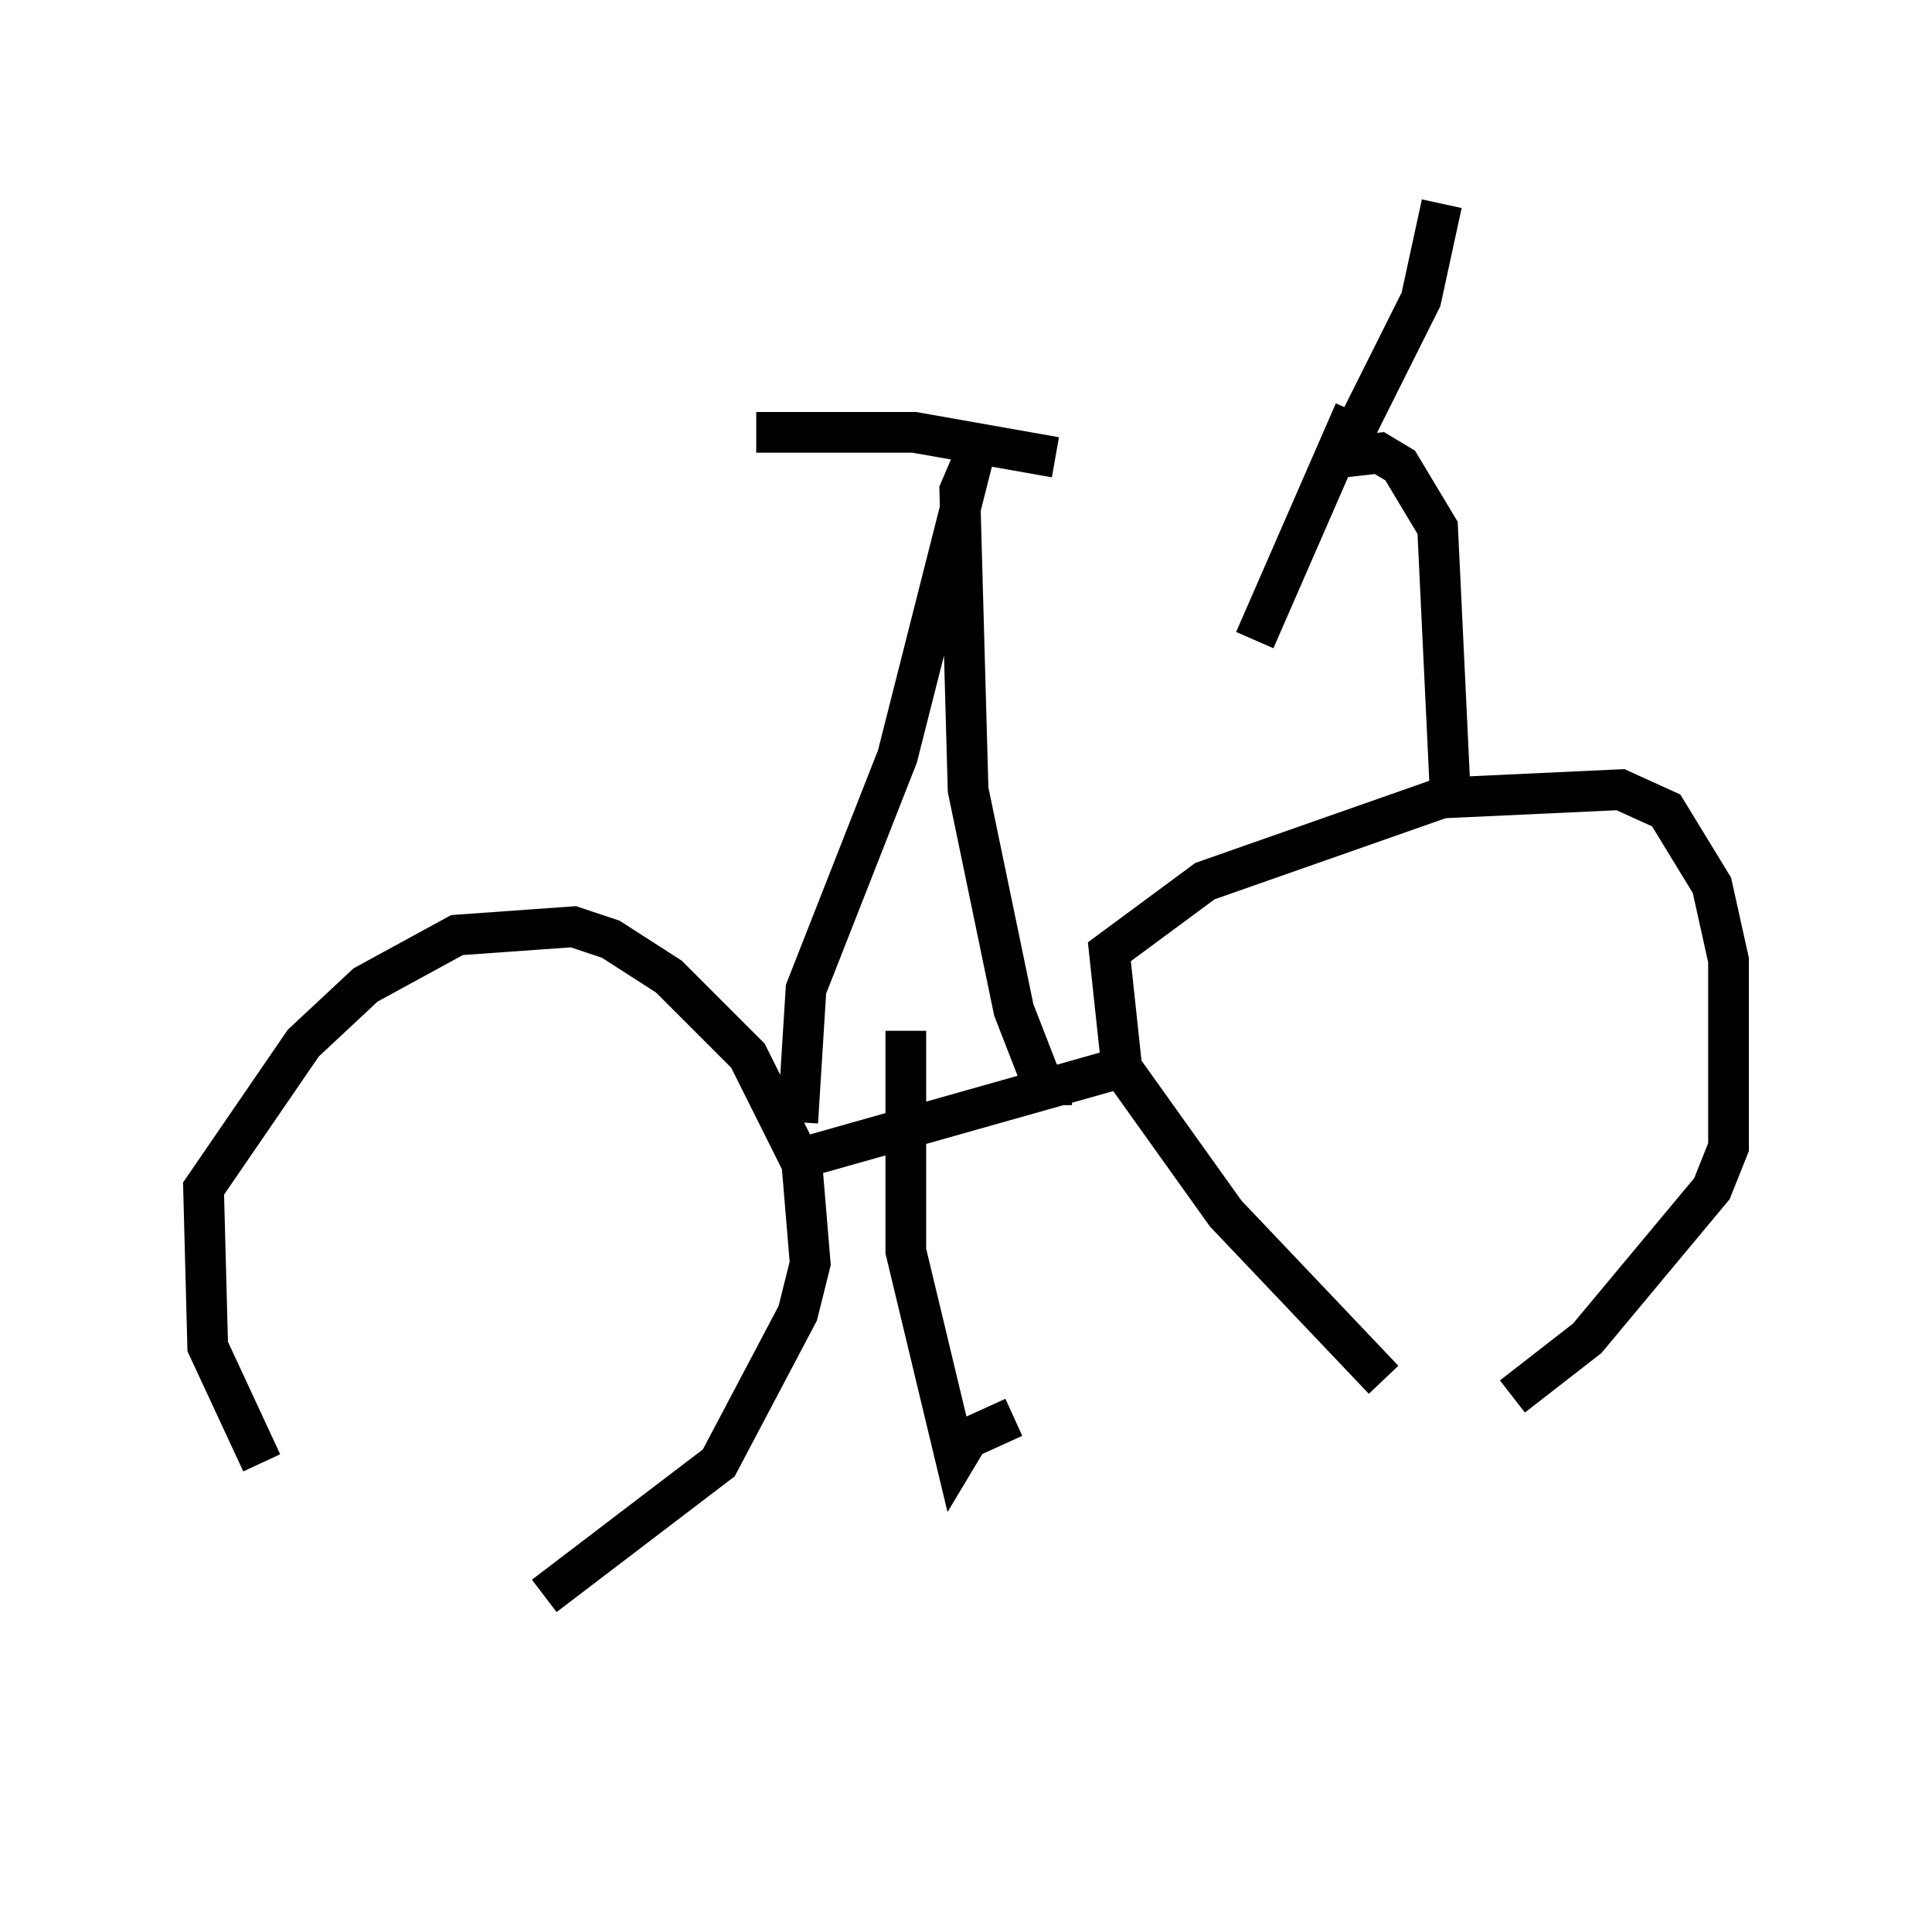 <?xml version="1.0" encoding="utf-8" ?>
<svg baseProfile="full" height="47.159" version="1.1" width="47.465" xmlns="http://www.w3.org/2000/svg" xmlns:ev="http://www.w3.org/2001/xml-events" xmlns:xlink="http://www.w3.org/1999/xlink"><defs /><rect fill="white" height="47.159" width="47.465" x="0" y="0" /><path d="M13.065, 42.159 m-6.635, -6.227 l-1.327, -2.858 -0.102, -3.879 l2.45, -3.573 1.531, -1.429 l2.246, -1.225 2.858, -0.204 l0.919, 0.306 1.429, 0.919 l1.94, 1.94 1.327, 2.654 l0.204, 2.45 -0.306, 1.225 l-1.94, 3.675 -4.288, 3.267 m20.621, -5.308 l-3.879, -4.083 -2.552, -3.573 l-0.306, -2.858 2.348, -1.735 l5.819, -2.042 4.39, -0.204 l1.123, 0.51 1.123, 1.838 l0.408, 1.838 0.0, 4.594 l-0.408, 1.021 -3.063, 3.675 l-1.838, 1.429 m-17.967, -5.717 l8.677, -2.45 m7.758, -6.738 l-0.306, -6.431 -0.919, -1.531 l-0.51, -0.306 -0.919, 0.102 m0.0, 0.0 l1.94, -3.879 0.51, -2.348 m-2.144, 5.104 l-2.45, 5.615 m-11.229, 11.842 l0.204, -3.267 2.246, -5.717 l1.838, -7.248 -0.306, 0.715 l0.204, 7.35 1.123, 5.41 l0.715, 1.838 0.715, 0.0 m-7.758, -16.027 l3.879, 0.0 3.471, 0.613 m-3.675, 14.088 l0.0, 5.41 1.225, 5.104 l0.306, -0.51 1.123, -0.51 " fill="none" stroke="black" stroke-width="1" /></svg>